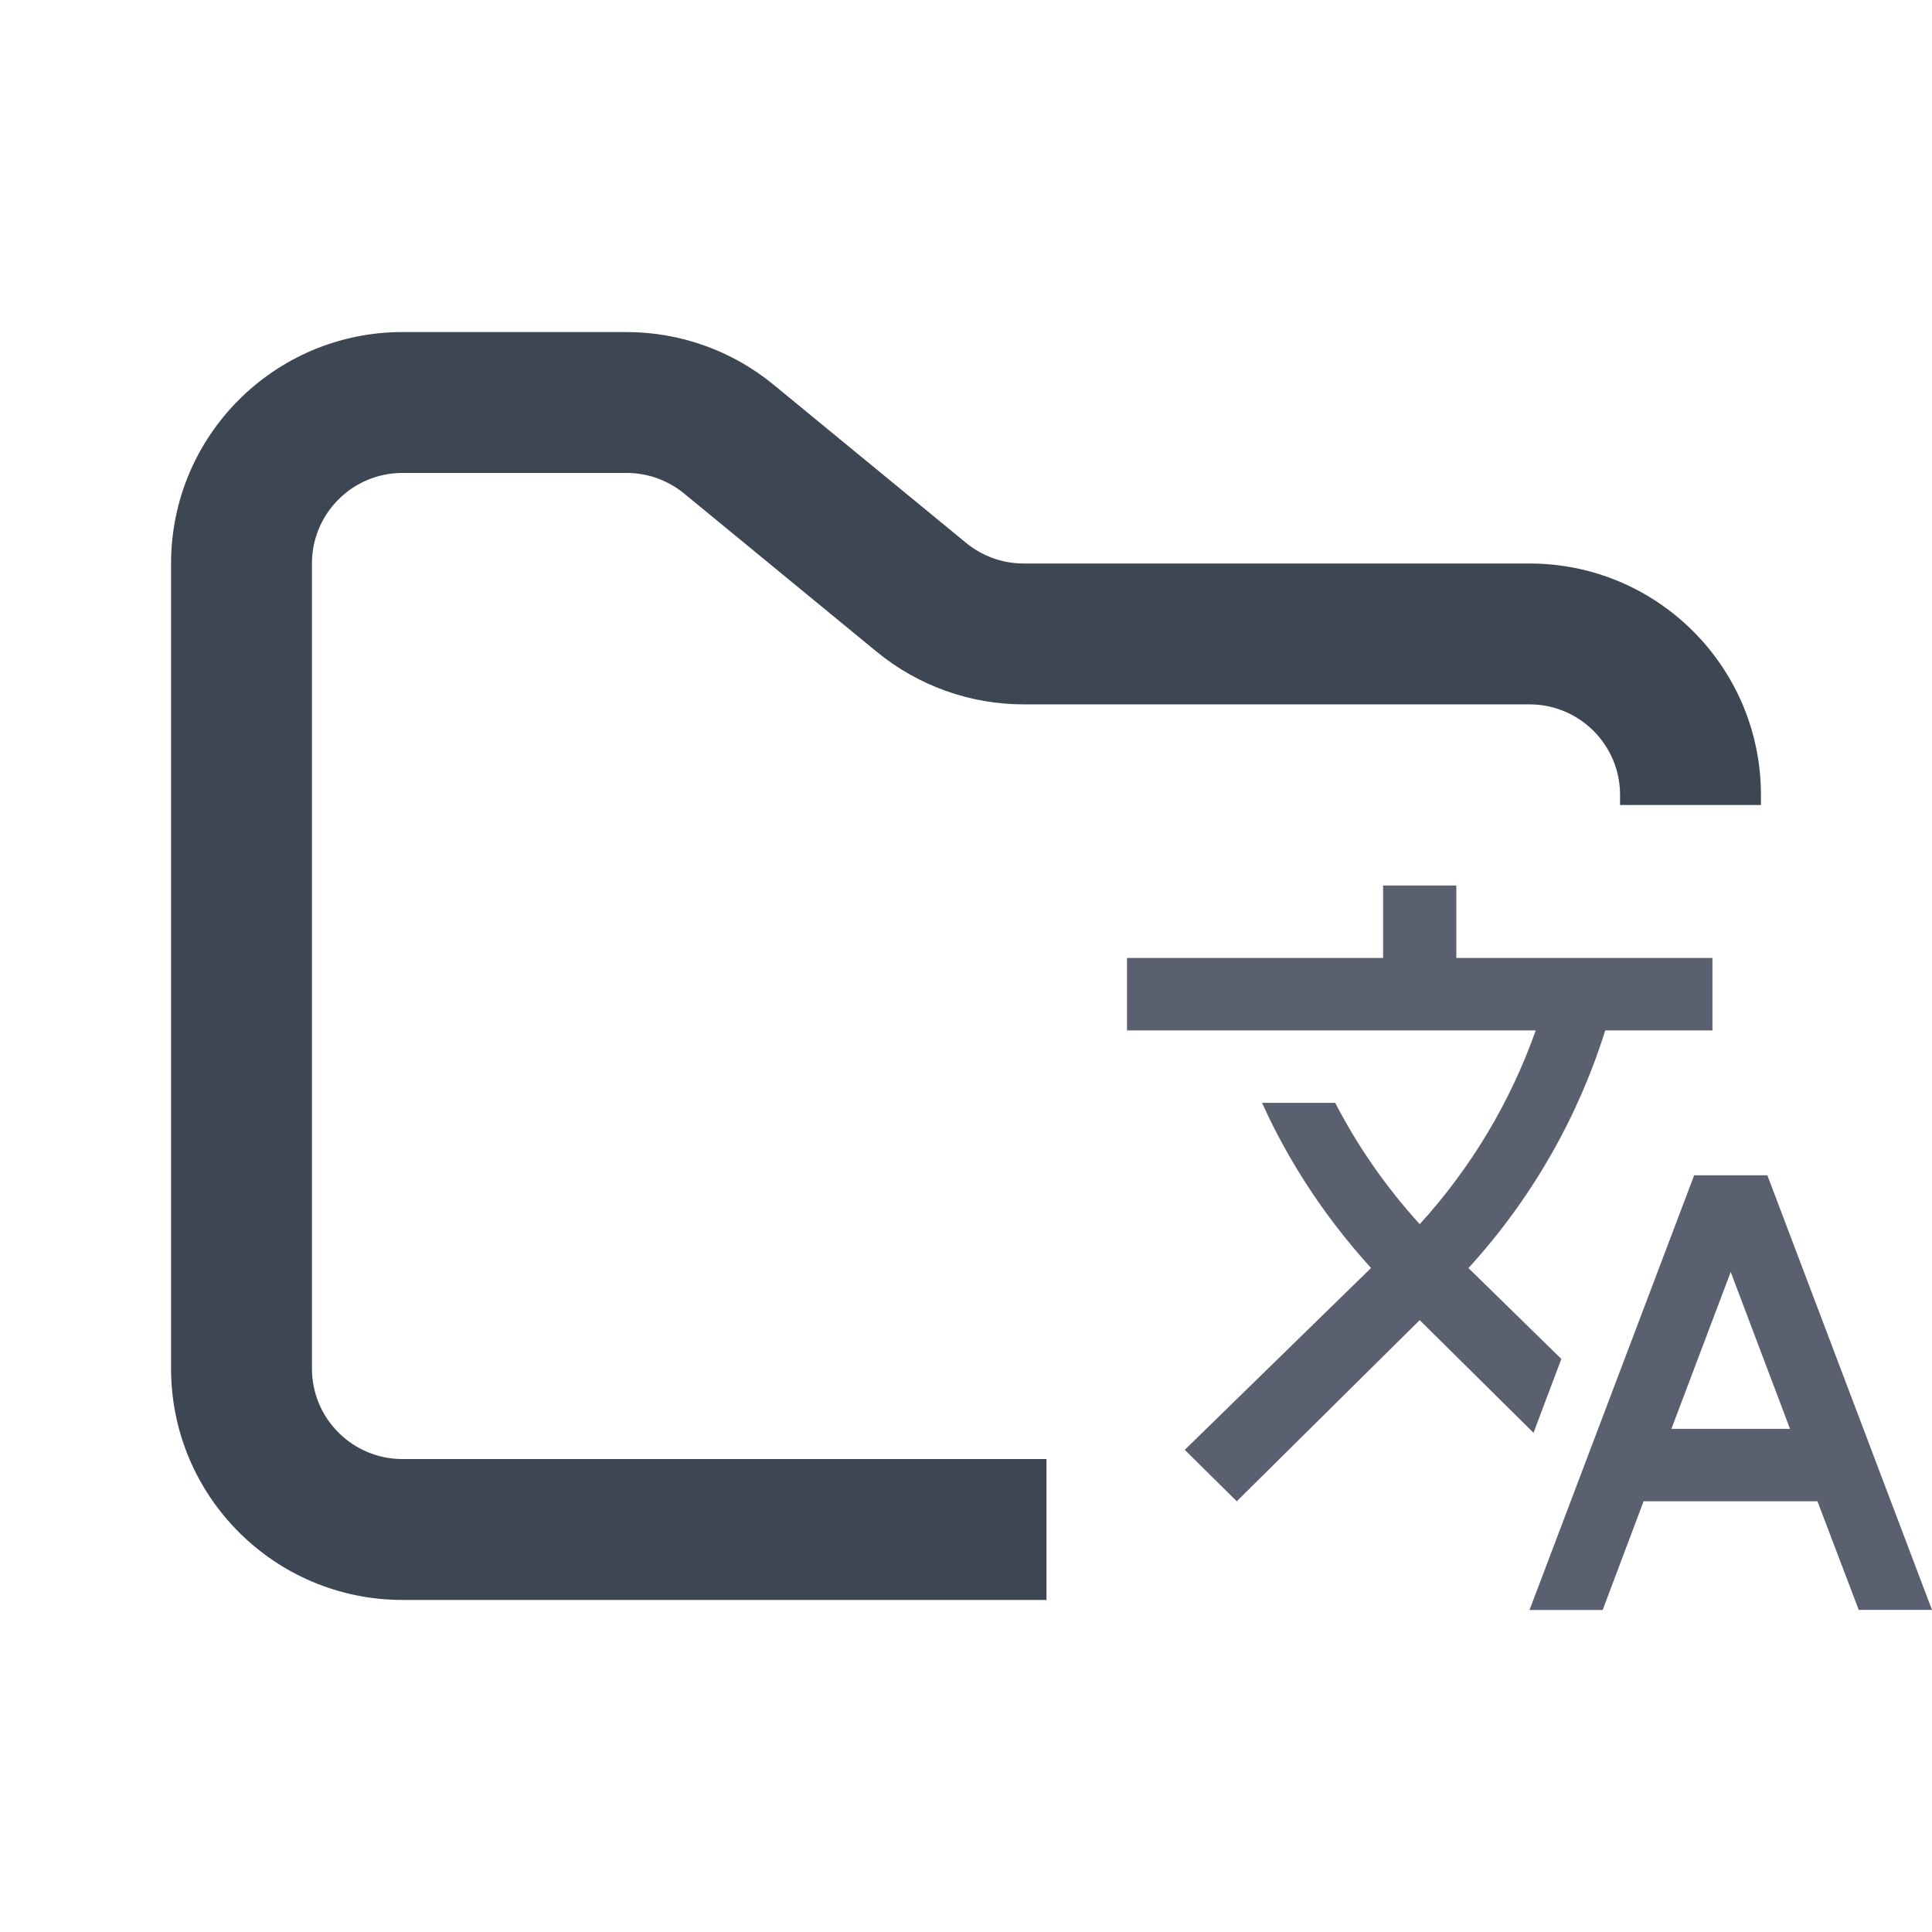 <svg width="48" height="48" viewBox="0 0 48 48" fill="none" xmlns="http://www.w3.org/2000/svg">
<path fill-rule="evenodd" clip-rule="evenodd" d="M10 8.25C6.824 8.25 4.25 10.824 4.25 14V34C4.25 37.176 6.824 39.75 10 39.75H26V36.25H10C8.757 36.25 7.75 35.243 7.75 34V14C7.75 12.757 8.757 11.75 10 11.75H15.568C16.089 11.75 16.593 11.931 16.996 12.261L21.782 16.193C22.811 17.038 24.101 17.5 25.432 17.5H38C39.243 17.5 40.25 18.507 40.25 19.75V20H43.75V19.75C43.75 16.574 41.176 14 38 14H25.432C24.911 14 24.407 13.819 24.004 13.489L19.218 9.557C18.189 8.712 16.899 8.25 15.568 8.25H10Z" fill="#3D4653"/>
<path fill-rule="evenodd" clip-rule="evenodd" d="M38.791 33.762L36.482 31.503L36.509 31.477C38.049 29.782 39.2 27.777 39.882 25.6H42.545V23.8H36.182V22H34.363V23.8H28V25.6H38.155C37.527 27.378 36.547 29.015 35.273 30.414C34.444 29.504 33.737 28.491 33.173 27.4H31.355C32.018 28.867 32.927 30.253 34.063 31.503L29.435 36.021L30.727 37.299L35.272 32.798L38.1 35.598L38.791 33.762ZM43.909 29.2H42.091L38 40H39.818L40.835 37.299H45.154L46.18 39.998H48L43.909 29.198M41.526 35.499L42.999 31.602L44.472 35.499H41.526Z" fill="#5B6071"/>
</svg>

